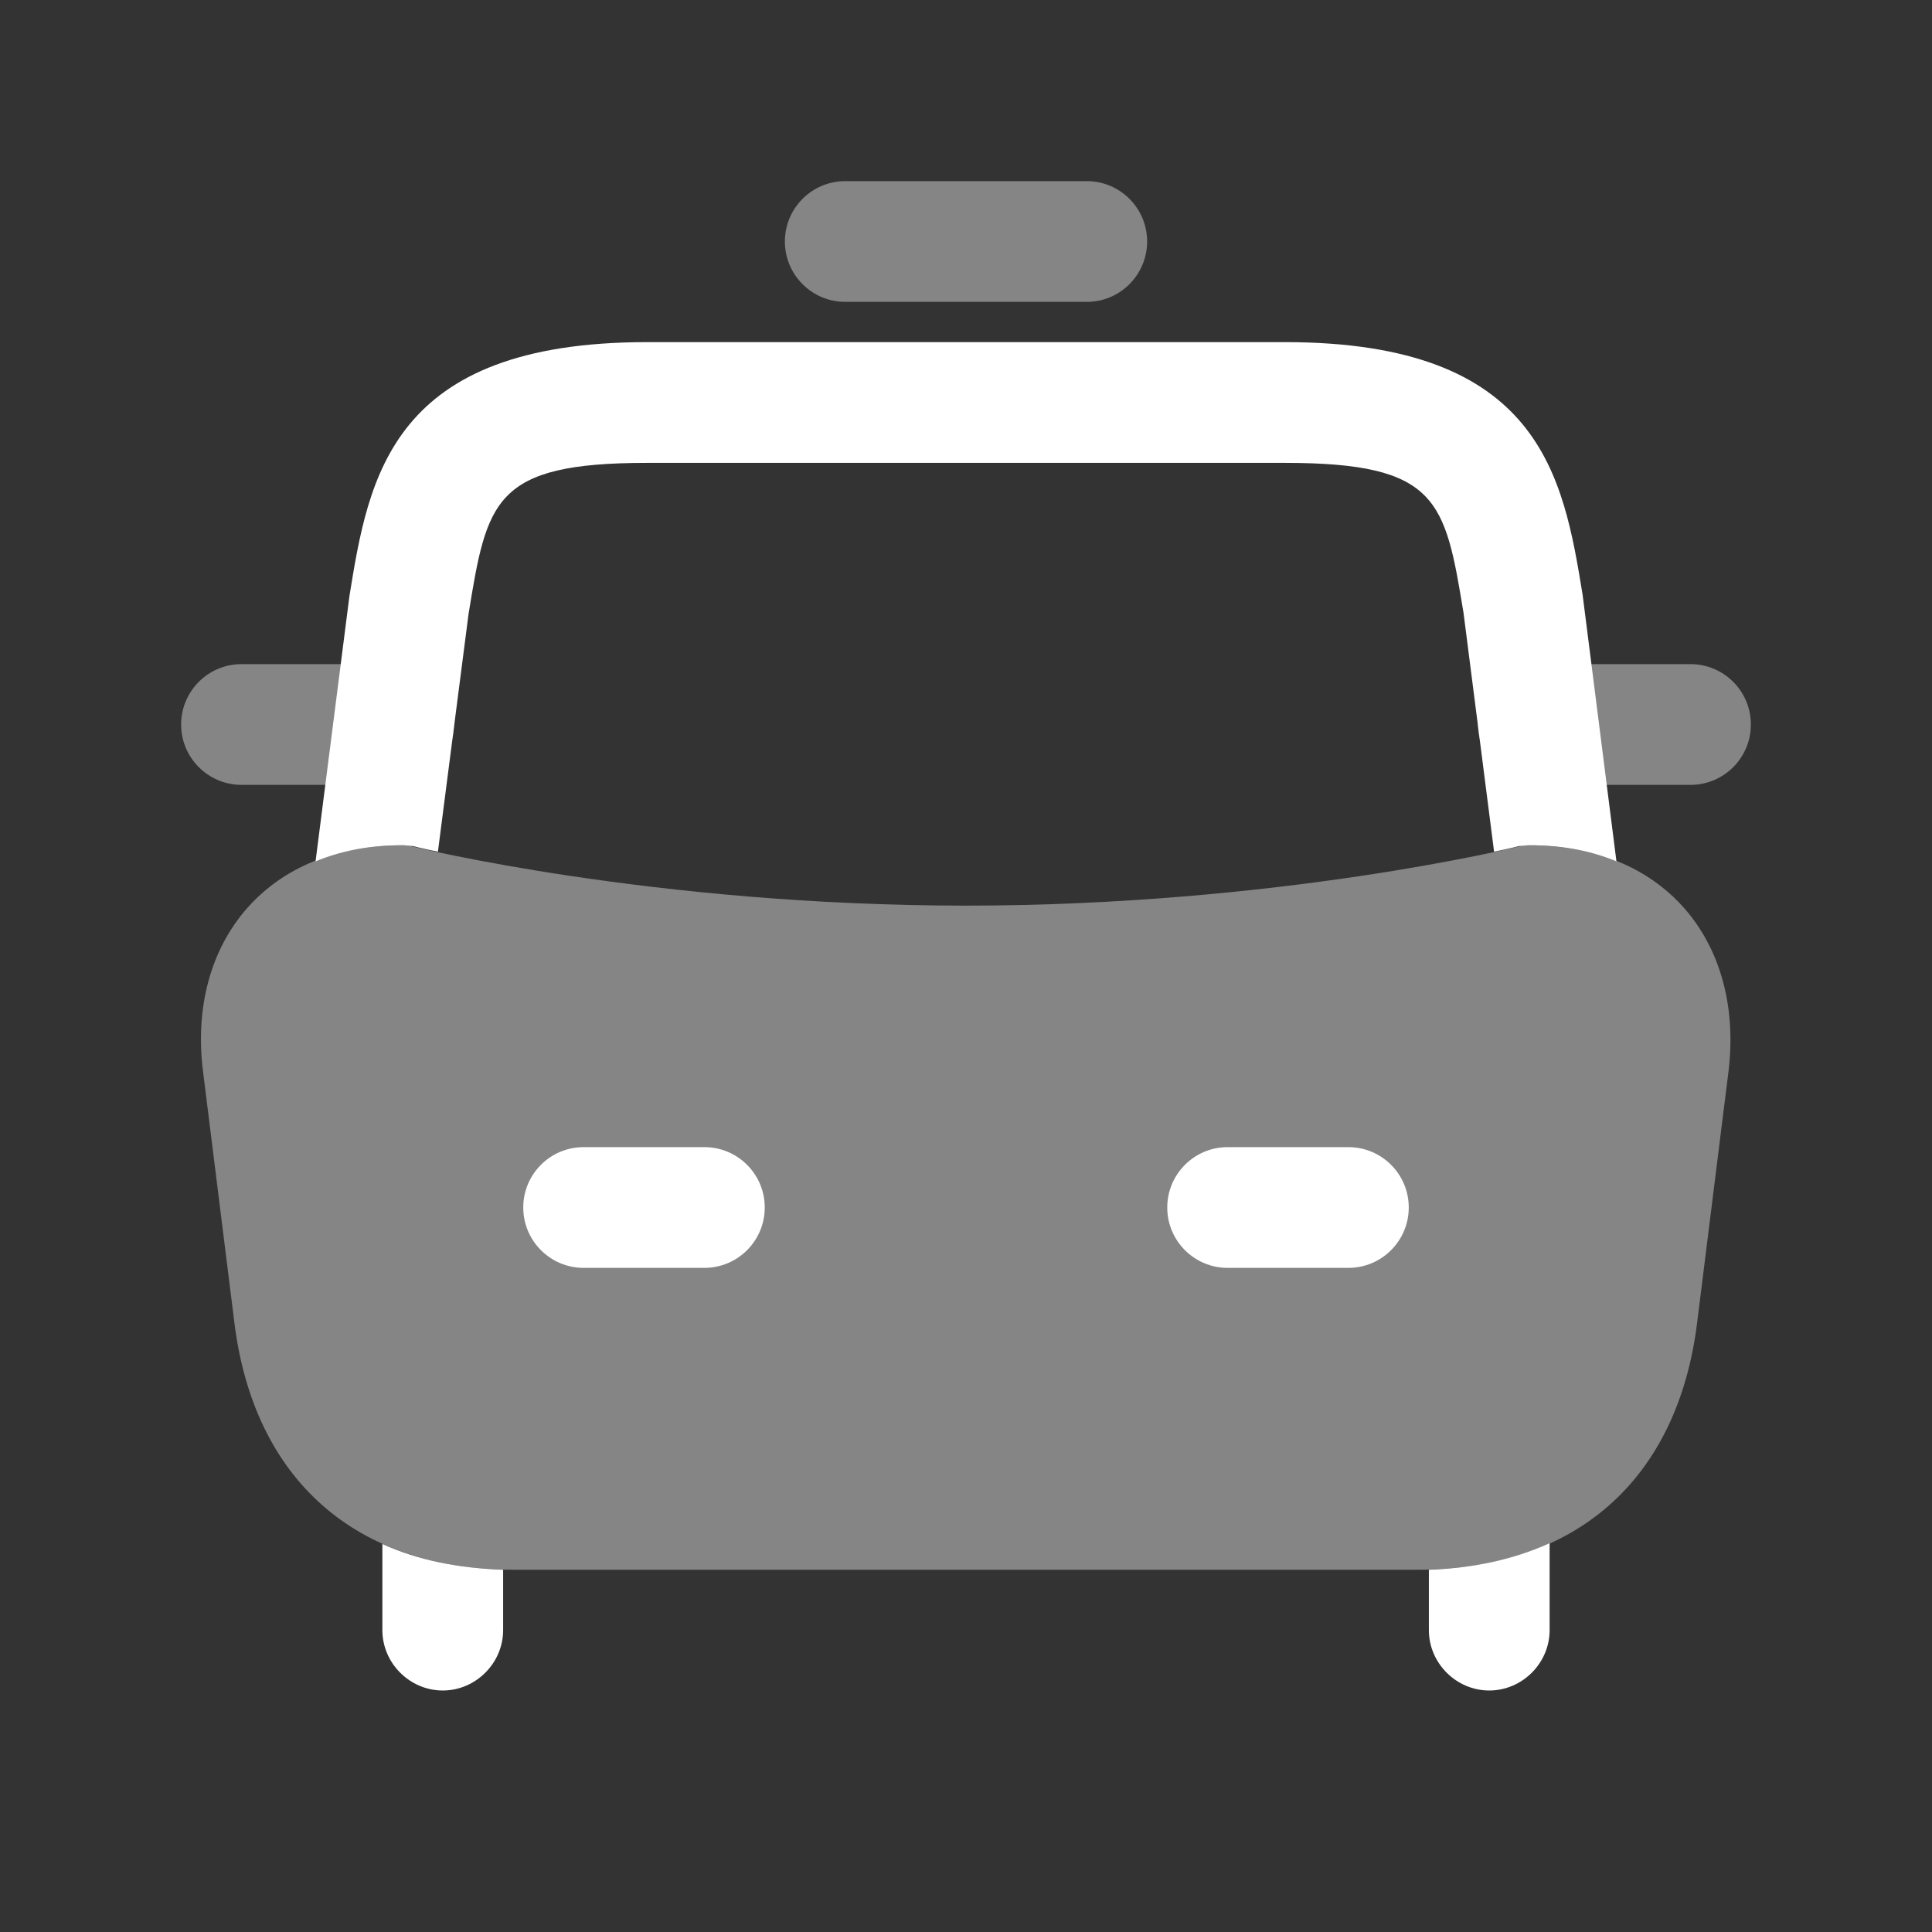 <svg width="24" height="24" viewBox="0 0 24 24" fill="none" xmlns="http://www.w3.org/2000/svg">
<rect x="0" y="0" width="24" height="24" fill="#333333" stroke="none"/>
<path opacity="0.4" d="M20.92 11.279C20.607 10.924 20.017 10.5 18.991 10.5C18.95 10.5 18.909 10.505 18.87 10.515C18.84 10.522 15.88 11.25 11.996 11.25C8.112 11.25 5.152 10.522 5.122 10.515C5.082 10.505 5.042 10.5 5.001 10.5C3.975 10.5 3.385 10.924 3.072 11.279C2.617 11.794 2.422 12.515 2.522 13.31L2.912 16.434C3.155 18.382 4.421 19.5 6.384 19.5H17.61C19.573 19.5 20.839 18.383 21.082 16.434L21.472 13.31C21.569 12.515 21.374 11.794 20.92 11.279Z" fill="white"/>
<path d="M20.08 10.7C19.79 10.58 19.44 10.5 19 10.5C18.95 10.5 18.91 10.51 18.87 10.51C18.87 10.51 18.76 10.54 18.56 10.58L18.18 7.61C17.95 6.22 17.87 5.75 15.96 5.75H8.04C6.13 5.75 6.05 6.22 5.82 7.63L5.44 10.58C5.24 10.54 5.13 10.51 5.13 10.51C5.09 10.51 5.05 10.5 5 10.5C4.56 10.5 4.21 10.58 3.92 10.7L4.34 7.41C4.58 5.92 4.86 4.25 8.04 4.25H15.96C19.14 4.25 19.42 5.92 19.66 7.39L20.08 10.7Z" fill="white"/>
<path opacity="0.4" d="M13.5 3.75H10.5C10.086 3.75 9.75 3.414 9.75 3C9.75 2.586 10.086 2.25 10.5 2.25H13.5C13.914 2.25 14.25 2.586 14.25 3C14.25 3.414 13.914 3.75 13.5 3.75Z" fill="white"/>
<path d="M19.25 19.17V20.25C19.25 20.66 18.91 21 18.5 21C18.09 21 17.75 20.66 17.75 20.25V19.5C18.31 19.48 18.81 19.37 19.25 19.17Z" fill="white"/>
<path d="M6.25 19.5V20.25C6.25 20.66 5.91 21 5.5 21C5.09 21 4.75 20.66 4.75 20.25V19.18C5.19 19.38 5.69 19.48 6.25 19.5Z" fill="white"/>
<path opacity="0.4" d="M21 9.75H19.11C18.696 9.75 18.36 9.414 18.36 9C18.36 8.586 18.696 8.25 19.11 8.25H21C21.414 8.25 21.75 8.586 21.75 9C21.75 9.414 21.414 9.75 21 9.75Z" fill="white"/>
<path d="M16.75 15.75H15.25C14.836 15.75 14.5 15.414 14.5 15C14.5 14.586 14.836 14.25 15.25 14.25H16.75C17.164 14.25 17.5 14.586 17.5 15C17.5 15.414 17.164 15.75 16.75 15.75Z" fill="white"/>
<path d="M8.75 15.75H7.25C6.836 15.75 6.5 15.414 6.5 15C6.5 14.586 6.836 14.25 7.25 14.25H8.75C9.164 14.25 9.5 14.586 9.5 15C9.5 15.414 9.164 15.75 8.75 15.75Z" fill="white"/>
<path opacity="0.4" d="M4.89 9.75H3C2.586 9.75 2.25 9.414 2.25 9C2.25 8.586 2.586 8.25 3 8.25H4.89C5.304 8.25 5.64 8.586 5.64 9C5.64 9.414 5.304 9.75 4.89 9.75Z" fill="white"/>
</svg>
